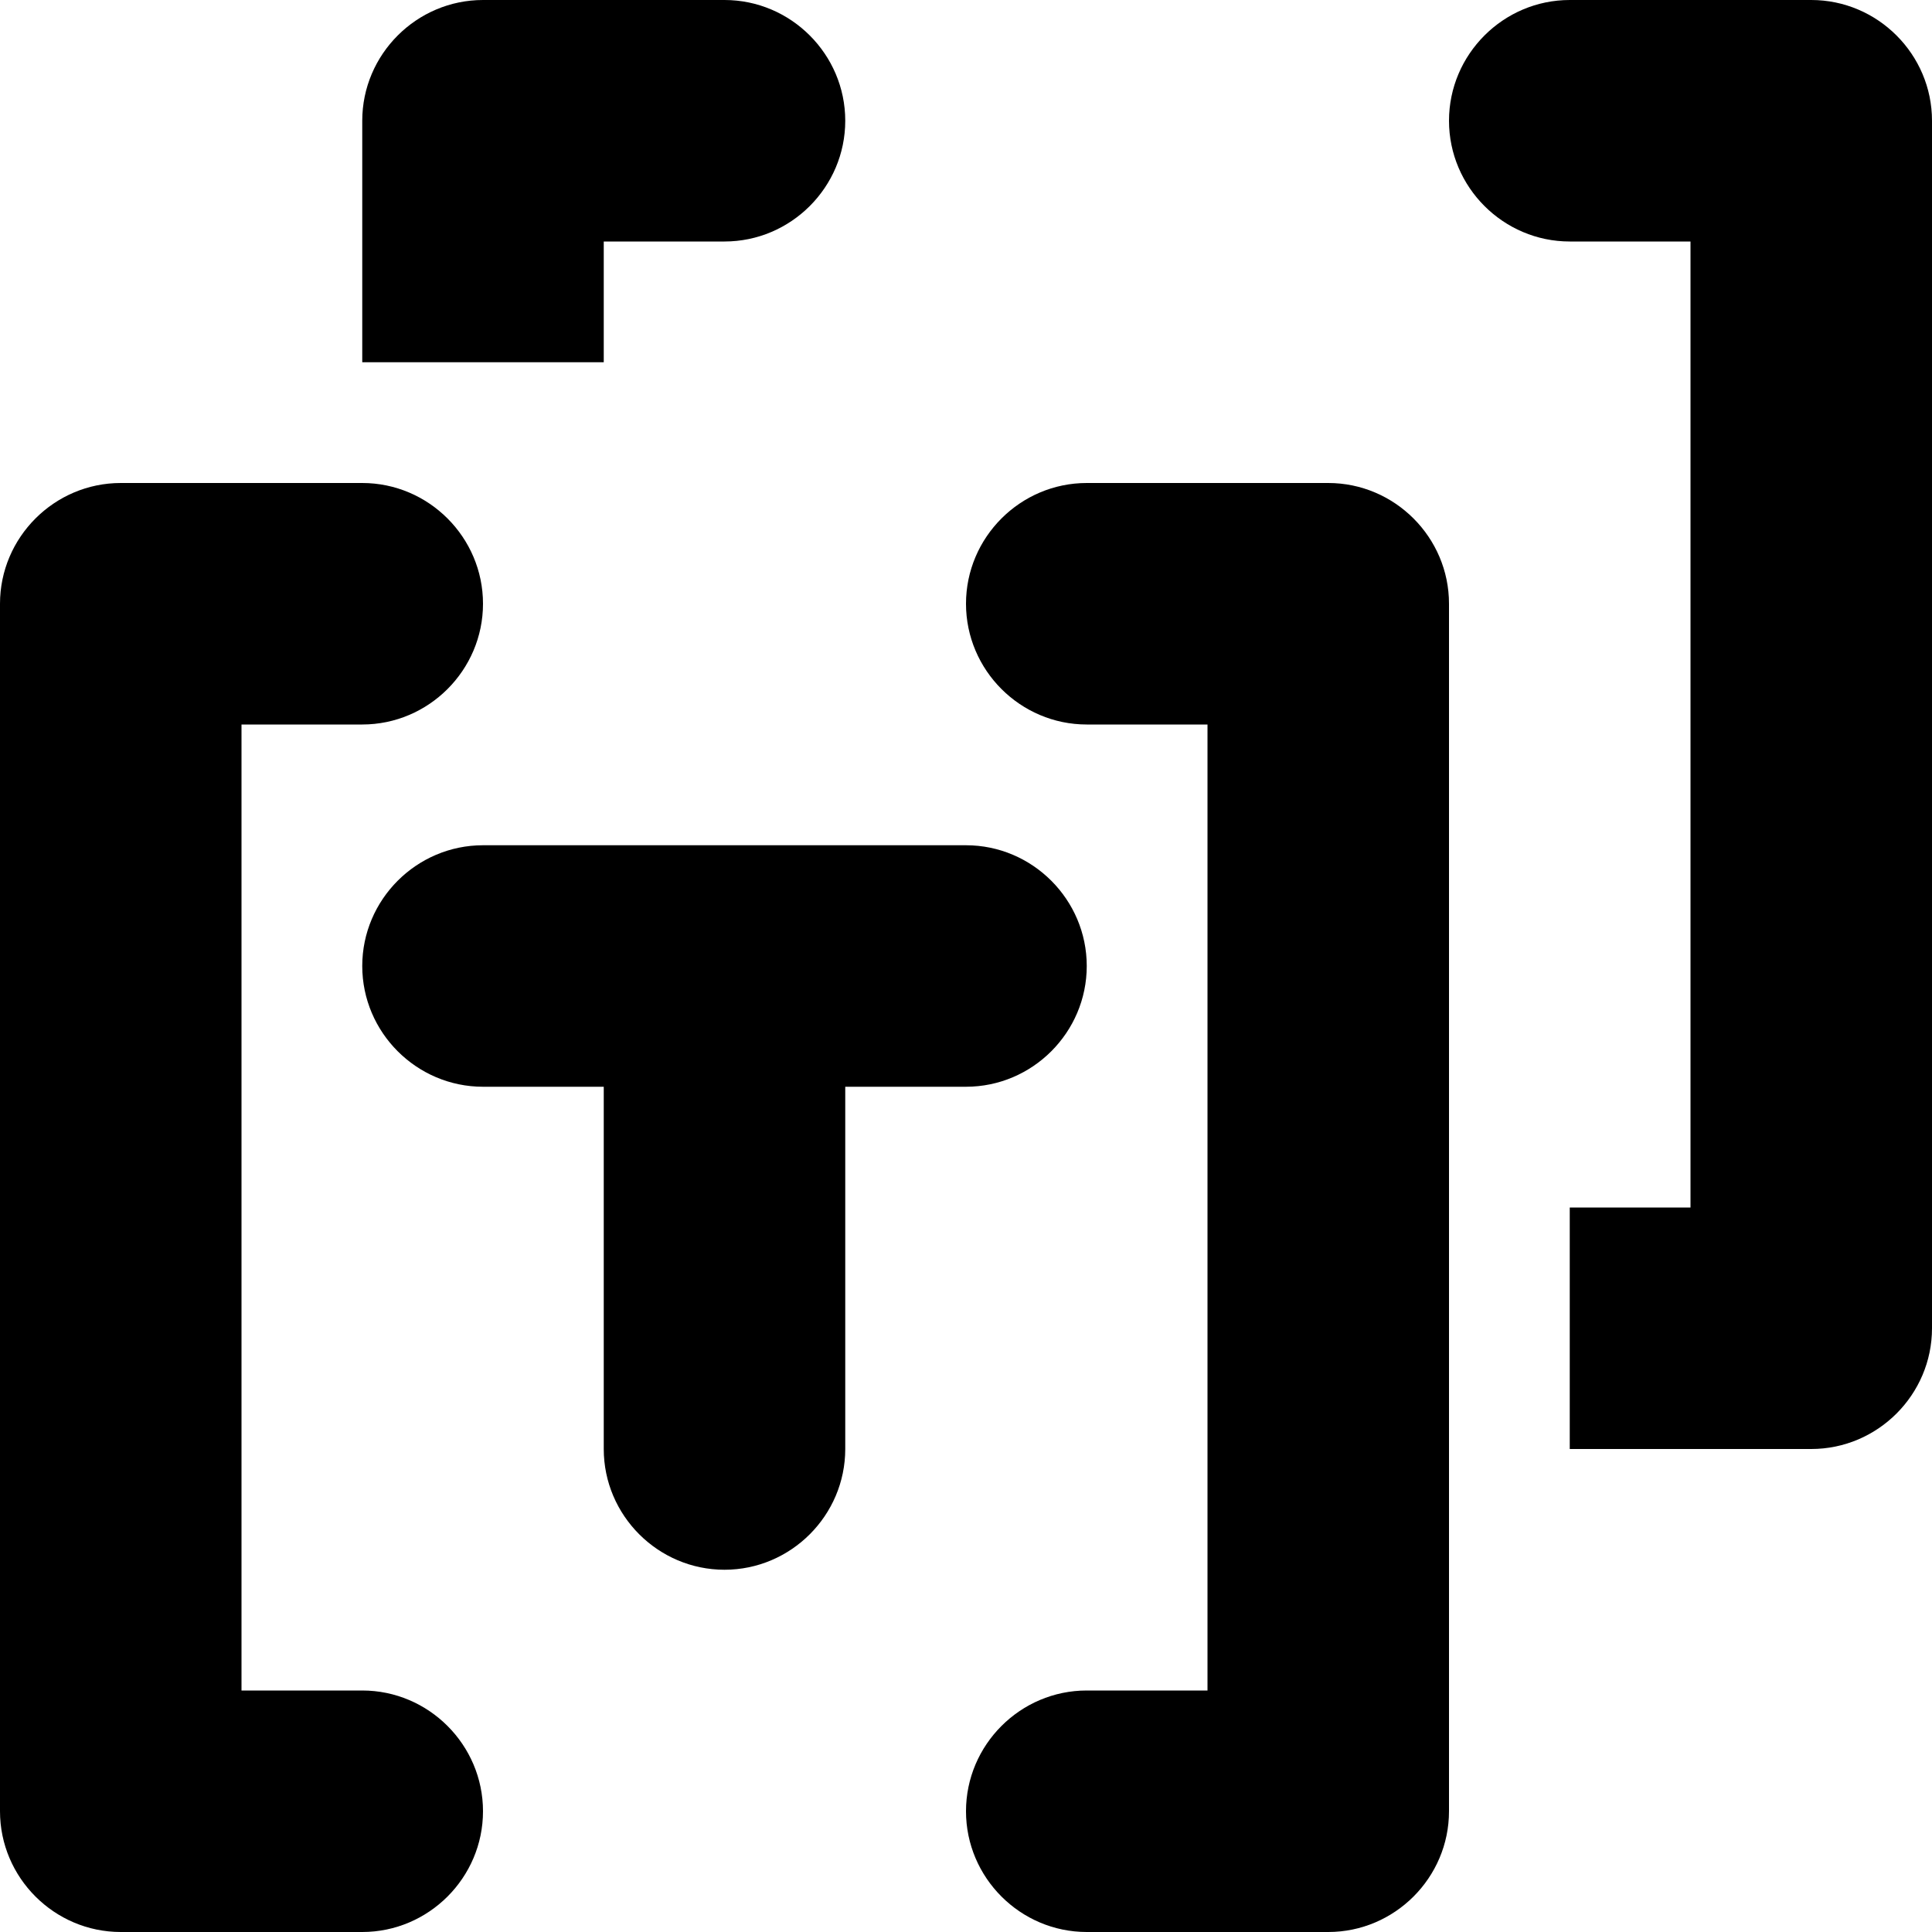 <?xml version="1.0" encoding="utf-8"?>
<!-- Generator: Adobe Illustrator 18.0.0, SVG Export Plug-In . SVG Version: 6.00 Build 0)  -->
<svg version="1.1" id="Layer_1" xmlns="http://www.w3.org/2000/svg" xmlns:xlink="http://www.w3.org/1999/xlink" x="0px" y="0px"
	 viewBox="0 0 16 16" enable-background="new 0 0 16 16" xml:space="preserve">
<g id="snippet_group">
	<g>
		<path fill-rule="evenodd" clip-rule="evenodd" d="M3,14H2V6h1c0.55,0,1-0.45,1-1c0-0.55-0.45-1-1-1H1C0.45,4,0,4.45,0,5v10
			c0,0.55,0.45,1,1,1h2c0.55,0,1-0.45,1-1C4,14.45,3.55,14,3,14z M5,2h1c0.55,0,1-0.45,1-1c0-0.55-0.45-1-1-1H4C3.45,0,3,0.45,3,1v2
			h2V2z M11,4H9C8.45,4,8,4.45,8,5c0,0.55,0.45,1,1,1h1v8H9c-0.55,0-1,0.45-1,1c0,0.55,0.45,1,1,1h2c0.55,0,1-0.45,1-1V5
			C12,4.45,11.55,4,11,4z M9,8c0-0.55-0.45-1-1-1H4C3.45,7,3,7.45,3,8c0,0.55,0.45,1,1,1h1v3c0,0.55,0.45,1,1,1s1-0.45,1-1V9h1
			C8.55,9,9,8.55,9,8z M15,0h-2c-0.55,0-1,0.45-1,1c0,0.55,0.45,1,1,1h1v8h-1v2h2c0.55,0,1-0.45,1-1V1C16,0.45,15.55,0,15,0z"/>
	</g>
</g>
</svg>
